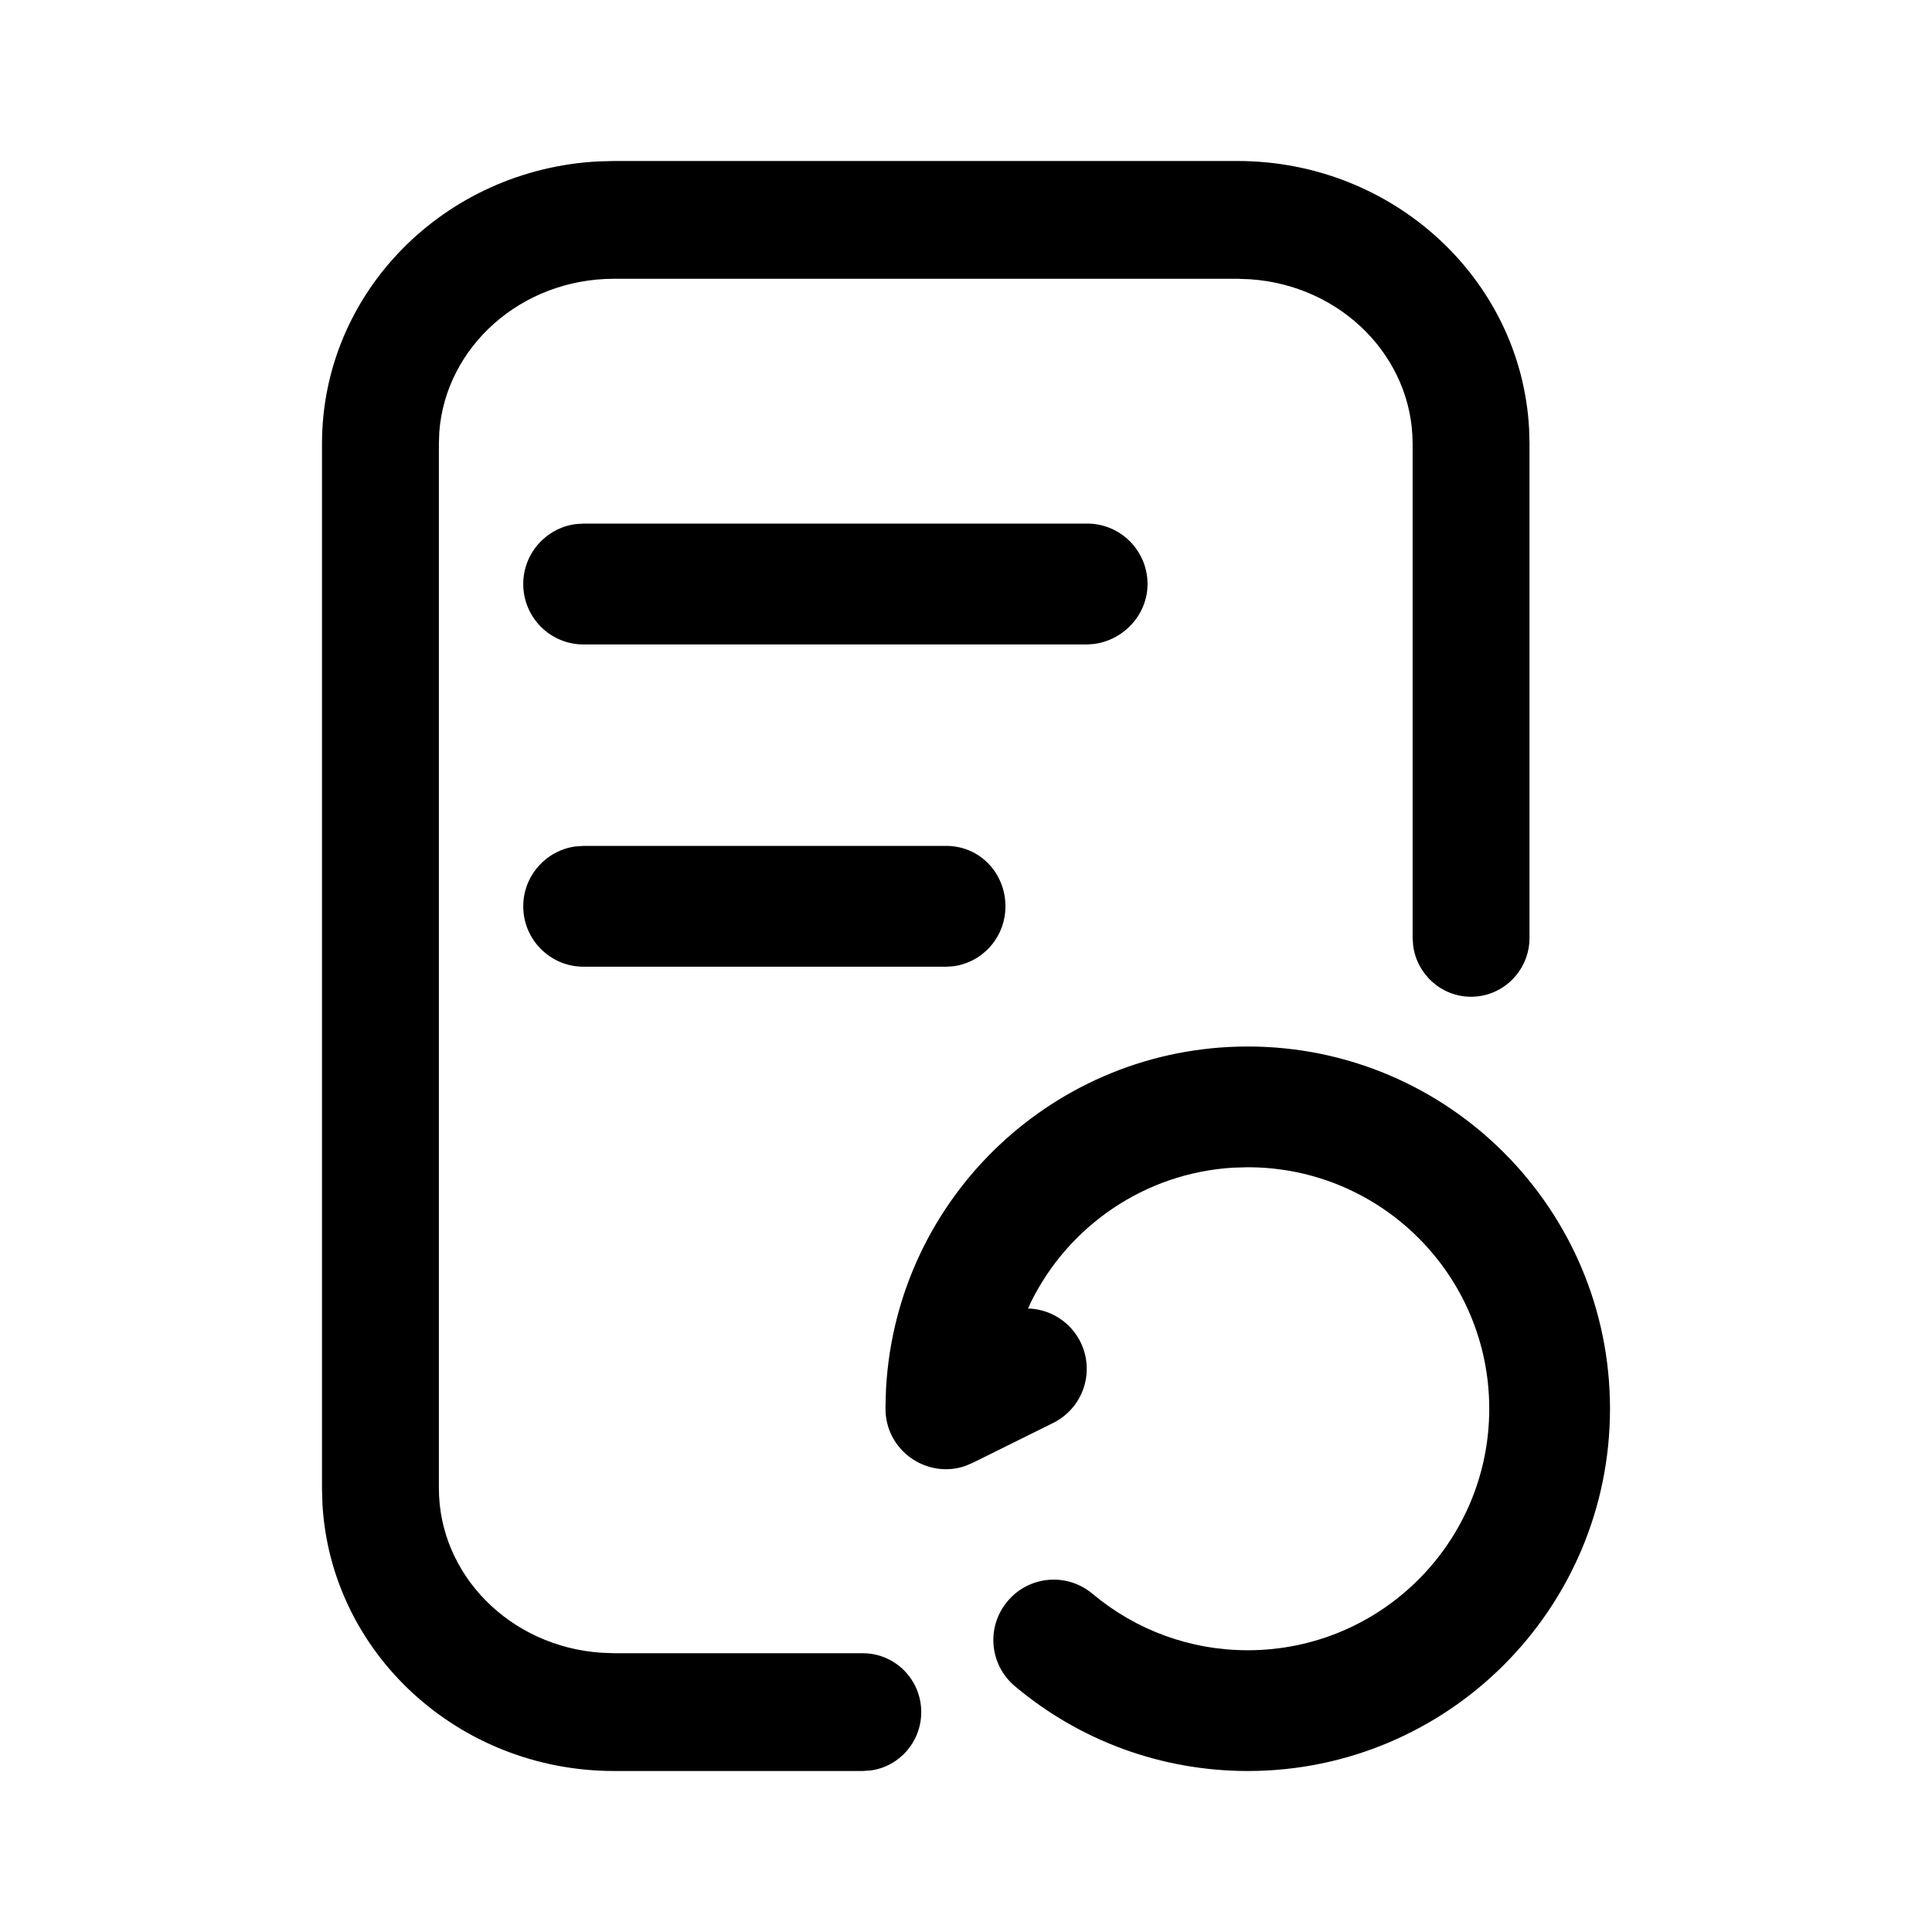 <?xml version="1.0" encoding="UTF-8"?>
<svg viewBox="0 0 24 24" version="1.1" xmlns="http://www.w3.org/2000/svg" xmlns:xlink="http://www.w3.org/1999/xlink">
    <g id="S12组件" stroke="none" stroke-width="1">
        <g id="Renew">
            <g id="编组-3" transform="translate(4, 2)">
                <path d="M11.5,11 C13.985,11 16,13.015 16,15.5 C16,17.985 13.985,20 11.5,20 C10.428,20 9.412,19.623 8.608,18.947 C8.29,18.681 8.249,18.208 8.516,17.891 C8.782,17.573 9.255,17.532 9.572,17.799 C10.109,18.249 10.784,18.5 11.5,18.5 C13.157,18.5 14.5,17.157 14.5,15.5 C14.5,13.843 13.157,12.5 11.5,12.5 L11.5,12.5 L11.324,12.505 C10.219,12.569 9.269,13.233 8.804,14.181 L8.804,14.181 L8.771,14.256 L8.802,14.256 C9.059,14.274 9.299,14.424 9.422,14.671 C9.606,15.042 9.454,15.492 9.083,15.676 L9.083,15.676 L8.083,16.172 L7.988,16.212 C7.509,16.374 6.993,16.015 7,15.489 C7.001,15.455 7.001,15.422 7.002,15.393 L7.002,15.393 L7.007,15.245 C7.14,12.868 9.11,11 11.5,11 Z M11.371,0 C13.303,0 14.894,1.465 14.995,3.325 L15,3.512 L15,9.65 C15,10.054 14.675,10.382 14.274,10.382 C13.907,10.382 13.603,10.106 13.555,9.749 L13.548,9.65 L13.548,3.512 C13.548,2.438 12.664,1.544 11.527,1.469 L11.371,1.463 L3.629,1.463 C2.471,1.463 1.536,2.311 1.457,3.367 L1.452,3.512 L1.452,16.488 C1.452,17.562 2.336,18.456 3.473,18.531 L3.629,18.537 L6.718,18.537 C7.119,18.537 7.444,18.864 7.444,19.268 C7.444,19.639 7.171,19.945 6.817,19.993 L6.718,20 L3.629,20 C1.697,20 0.106,18.535 0.005,16.675 L0,16.488 L0,3.512 C0,1.627 1.529,0.101 3.437,0.005 L3.629,0 L11.371,0 Z M7.755,8.508 C8.169,8.508 8.49,8.844 8.49,9.259 C8.49,9.639 8.211,9.953 7.845,10.003 L7.755,10.009 L3.25,10.009 C2.835,10.009 2.5,9.673 2.5,9.259 C2.5,8.879 2.782,8.565 3.148,8.515 L3.25,8.508 L7.755,8.508 Z M9.505,4.504 C9.919,4.504 10.255,4.84 10.255,5.255 C10.255,5.635 9.961,5.949 9.595,5.999 L9.505,6.006 L3.25,6.006 C2.835,6.006 2.5,5.67 2.5,5.255 C2.5,4.875 2.782,4.561 3.148,4.511 L3.25,4.504 L9.505,4.504 Z" id="形状结合"></path>
            </g>
        </g>
    </g>
</svg>